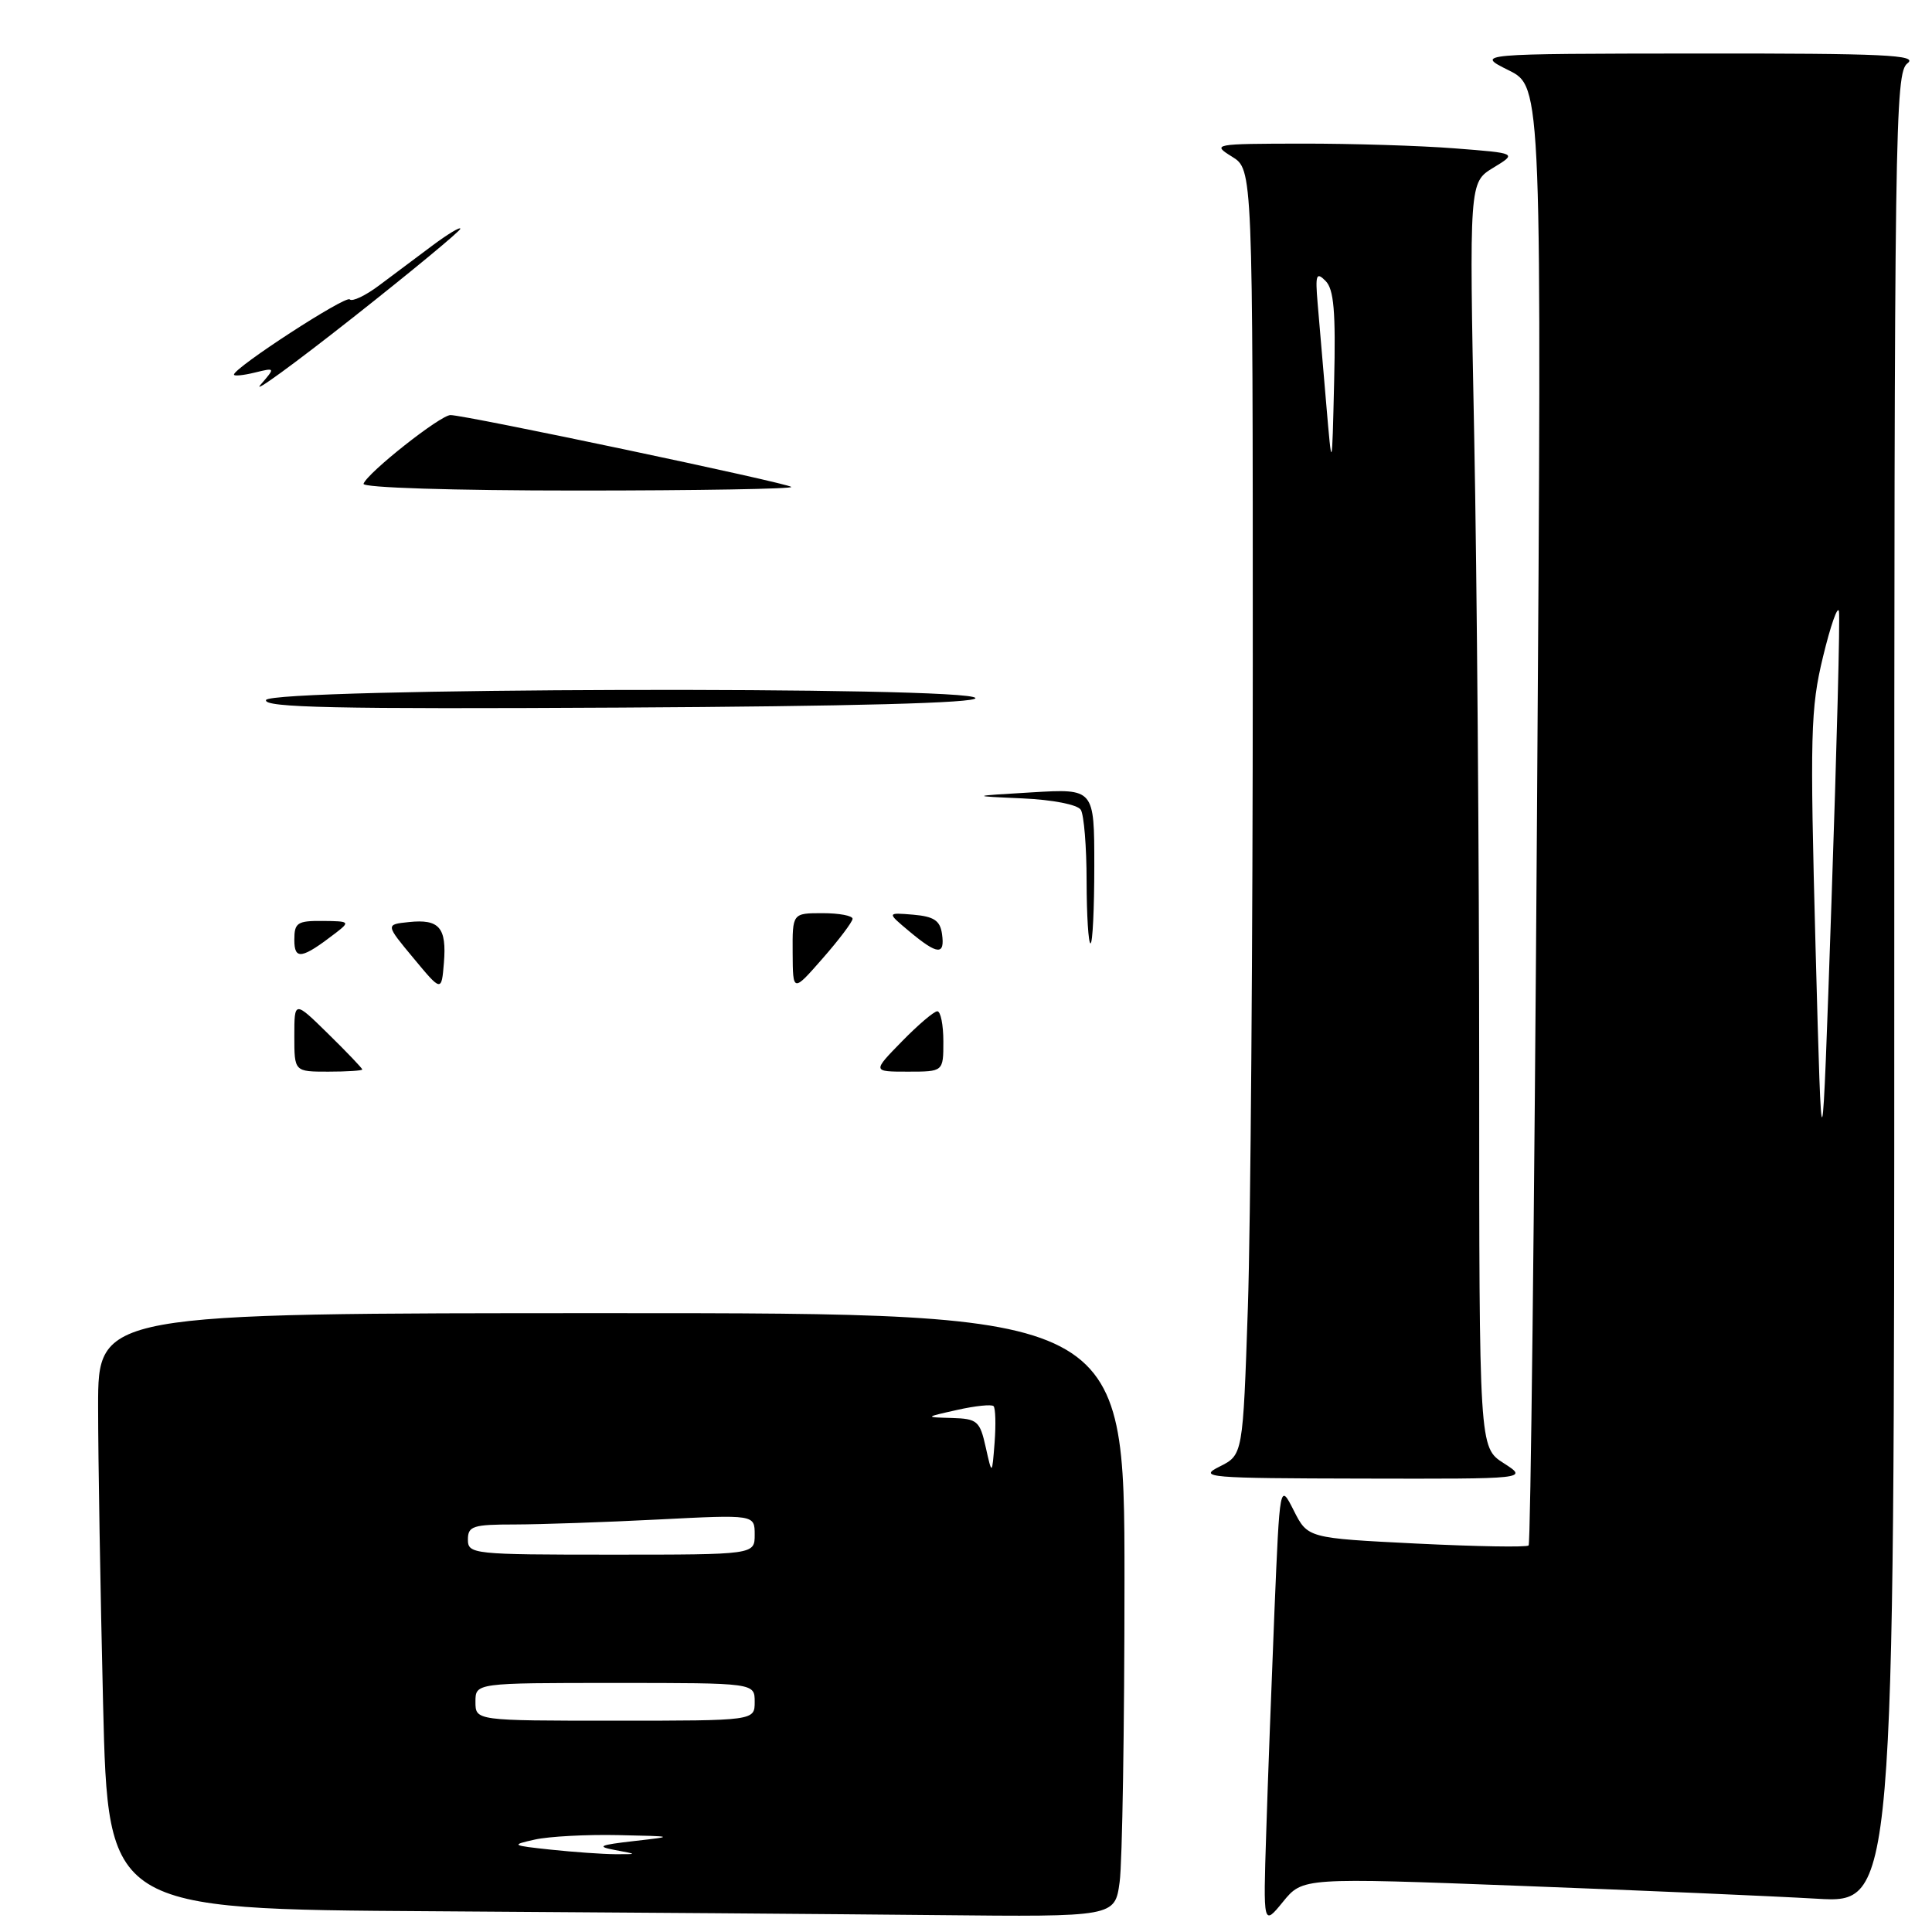 <?xml version="1.0" encoding="UTF-8" standalone="no"?>
<!DOCTYPE svg PUBLIC "-//W3C//DTD SVG 1.1//EN" "http://www.w3.org/Graphics/SVG/1.1/DTD/svg11.dtd" >
<svg xmlns="http://www.w3.org/2000/svg" xmlns:xlink="http://www.w3.org/1999/xlink" version="1.1" viewBox="0 0 256 256">
 <g >
 <path fill="currentColor"
d=" M 201.56 249.89 C 217.48 250.49 235.11 251.26 240.75 251.59 C 251.00 252.19 251.00 252.19 251.00 130.96 C 251.00 16.67 251.10 9.64 252.75 8.39 C 254.22 7.28 249.74 7.07 225.00 7.09 C 195.50 7.12 195.50 7.12 199.90 9.31 C 204.31 11.50 204.31 11.50 203.66 107.91 C 203.31 160.94 202.81 204.53 202.55 204.78 C 202.30 205.04 195.61 204.92 187.68 204.53 C 173.28 203.81 173.28 203.81 171.43 200.15 C 169.58 196.50 169.58 196.50 168.87 213.50 C 168.49 222.85 167.99 236.06 167.78 242.85 C 167.38 255.21 167.38 255.21 170.00 252.00 C 172.62 248.79 172.62 248.79 201.56 249.89 Z  M 148.36 249.36 C 148.71 246.81 149.00 228.81 149.00 209.36 C 149.00 174.00 149.00 174.00 81.00 174.00 C 13.00 174.00 13.00 174.00 13.00 186.34 C 13.00 193.12 13.30 210.89 13.66 225.83 C 14.32 252.98 14.32 252.98 57.41 253.25 C 81.11 253.40 111.13 253.63 124.11 253.76 C 147.73 254.00 147.73 254.00 148.36 249.36 Z  M 199.25 193.88 C 196.00 191.80 196.00 191.80 196.00 141.65 C 196.00 114.07 195.70 76.35 195.34 57.83 C 194.68 24.17 194.68 24.17 197.86 22.23 C 201.04 20.30 201.04 20.30 192.77 19.66 C 188.22 19.30 179.10 19.02 172.50 19.03 C 160.78 19.05 160.56 19.09 163.25 20.76 C 166.00 22.46 166.00 22.46 166.00 88.07 C 166.00 124.15 165.71 162.48 165.35 173.23 C 164.69 192.78 164.69 192.78 161.60 194.33 C 158.71 195.77 159.98 195.88 180.50 195.92 C 202.50 195.97 202.50 195.97 199.25 193.88 Z  M 39.00 137.29 C 39.00 132.58 39.00 132.58 43.50 137.00 C 45.98 139.43 48.00 141.55 48.00 141.71 C 48.00 141.87 45.98 142.00 43.50 142.00 C 39.00 142.00 39.00 142.00 39.00 137.29 Z  M 119.50 138.00 C 121.65 135.80 123.76 134.00 124.20 134.00 C 124.64 134.00 125.00 135.80 125.00 138.00 C 125.00 142.00 125.00 142.00 120.30 142.00 C 115.59 142.00 115.59 142.00 119.50 138.00 Z  M 54.79 126.96 C 51.08 122.50 51.08 122.50 54.17 122.18 C 58.21 121.75 59.20 122.91 58.82 127.58 C 58.50 131.43 58.50 131.43 54.79 126.96 Z  M 105.03 126.25 C 105.00 121.00 105.00 121.00 109.00 121.00 C 111.20 121.00 112.99 121.34 112.97 121.75 C 112.95 122.16 111.17 124.53 109.00 127.00 C 105.06 131.50 105.06 131.50 105.03 126.25 Z  M 39.00 124.54 C 39.00 122.27 39.39 122.00 42.75 122.03 C 46.33 122.06 46.41 122.13 44.50 123.61 C 39.99 127.08 39.00 127.25 39.00 124.54 Z  M 120.50 123.42 C 117.50 120.91 117.50 120.91 121.00 121.20 C 123.76 121.44 124.57 121.98 124.82 123.75 C 125.23 126.62 124.24 126.54 120.50 123.42 Z  M 143.98 116.75 C 143.98 112.21 143.63 107.96 143.21 107.30 C 142.77 106.61 139.48 105.97 135.47 105.79 C 128.50 105.48 128.50 105.48 136.75 104.99 C 145.00 104.50 145.00 104.50 145.00 114.75 C 145.00 120.39 144.78 125.00 144.50 125.00 C 144.22 125.00 143.99 121.29 143.98 116.75 Z  M 35.25 92.76 C 35.78 91.15 128.85 90.89 129.25 92.50 C 129.41 93.15 113.09 93.59 82.16 93.76 C 44.45 93.97 34.91 93.76 35.25 92.76 Z  M 48.17 64.10 C 48.71 62.62 58.36 55.00 59.69 55.00 C 61.67 55.00 104.32 63.99 104.85 64.52 C 105.12 64.78 92.40 65.00 76.58 65.00 C 59.96 65.00 47.97 64.62 48.17 64.10 Z  M 34.50 51.01 C 36.50 48.70 36.50 48.70 33.75 49.37 C 32.24 49.74 31.00 49.86 31.00 49.64 C 31.00 48.73 45.79 39.12 46.34 39.67 C 46.67 40.01 48.42 39.18 50.22 37.83 C 52.03 36.48 55.19 34.12 57.25 32.57 C 59.31 31.03 61.00 30.01 61.00 30.31 C 61.00 30.60 54.59 35.91 46.75 42.09 C 38.91 48.27 33.40 52.28 34.50 51.01 Z  M 240.57 125.52 C 239.82 97.24 239.90 93.88 241.56 87.02 C 242.56 82.88 243.51 80.17 243.67 81.00 C 243.83 81.83 243.38 99.15 242.68 119.50 C 241.41 156.50 241.41 156.50 240.57 125.52 Z  M 73.00 245.09 C 67.75 244.53 67.65 244.47 70.88 243.75 C 72.73 243.34 77.68 243.07 81.88 243.16 C 89.43 243.32 89.45 243.33 84.00 243.95 C 79.39 244.48 78.99 244.67 81.50 245.14 C 84.50 245.70 84.50 245.70 81.50 245.69 C 79.85 245.68 76.03 245.41 73.00 245.09 Z  M 63.00 225.50 C 63.00 223.00 63.00 223.00 81.50 223.00 C 100.00 223.00 100.00 223.00 100.00 225.50 C 100.00 228.00 100.00 228.00 81.50 228.00 C 63.00 228.00 63.00 228.00 63.00 225.50 Z  M 62.00 204.00 C 62.00 202.21 62.67 202.00 68.25 202.00 C 71.69 201.99 80.24 201.70 87.25 201.34 C 100.00 200.69 100.00 200.69 100.00 203.35 C 100.00 206.00 100.00 206.00 81.00 206.00 C 62.67 206.00 62.00 205.93 62.00 204.00 Z  M 130.61 191.75 C 129.84 188.29 129.50 187.99 126.14 187.89 C 122.50 187.79 122.50 187.79 126.84 186.82 C 129.23 186.28 131.39 186.06 131.65 186.32 C 131.91 186.58 131.97 188.75 131.79 191.15 C 131.45 195.50 131.45 195.50 130.61 191.75 Z  M 175.73 53.50 C 175.31 48.55 174.80 42.54 174.59 40.15 C 174.27 36.38 174.42 35.99 175.64 37.22 C 176.75 38.32 177.00 41.30 176.78 50.57 C 176.50 62.50 176.50 62.50 175.73 53.50 Z "/>
</g>
</svg>